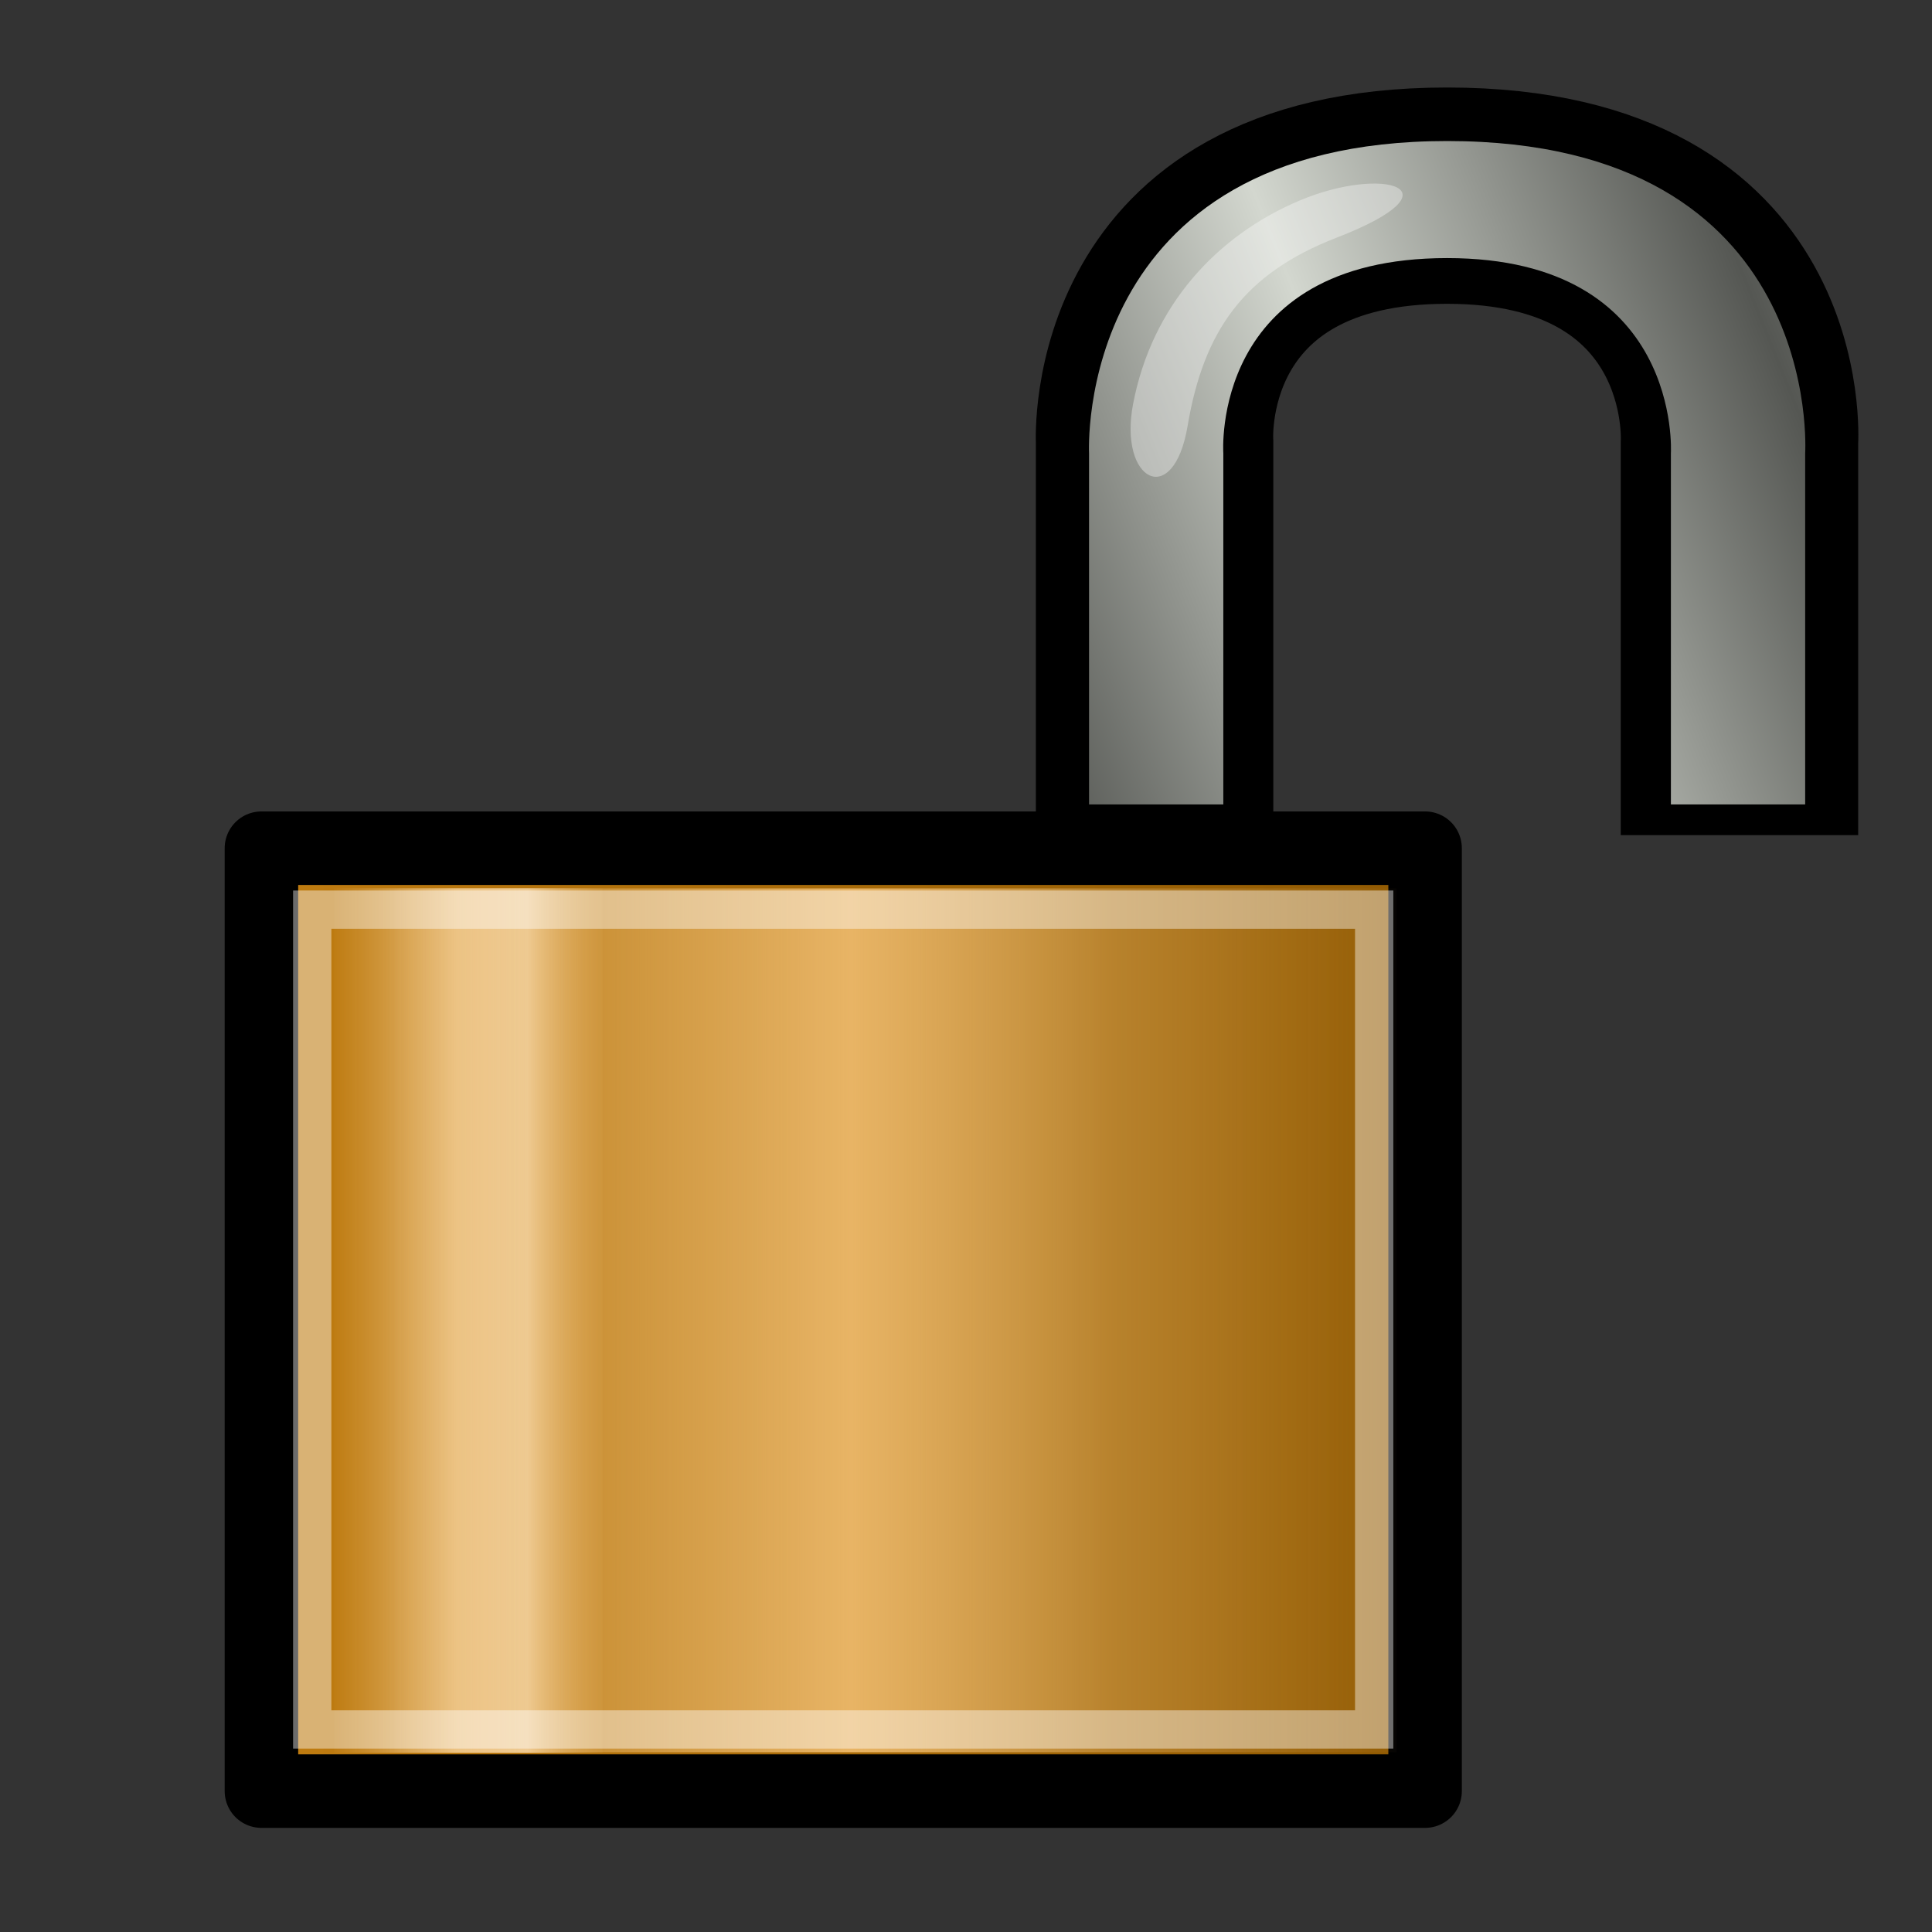 <?xml version="1.0" encoding="UTF-8" standalone="no"?>
<!-- Created with Inkscape (http://www.inkscape.org/) -->

<svg
   xmlns:dc="http://purl.org/dc/elements/1.1/"
   xmlns:cc="http://creativecommons.org/ns#"
   xmlns:rdf="http://www.w3.org/1999/02/22-rdf-syntax-ns#"
   xmlns:svg="http://www.w3.org/2000/svg"
   xmlns="http://www.w3.org/2000/svg"
   xmlns:xlink="http://www.w3.org/1999/xlink"
   xmlns:sodipodi="http://sodipodi.sourceforge.net/DTD/sodipodi-0.dtd"
   xmlns:inkscape="http://www.inkscape.org/namespaces/inkscape"
   width="48px"
   height="48px"
   id="svg3092"
   version="1.1"
   inkscape:version="0.48.4 r9939"
   sodipodi:docname="udiskie-lock.svg">
  <rect width="100%" height="100%" fill="#333333" stroke="none"/>
  <defs
     id="defs3094">
    <inkscape:path-effect
       effect="construct_grid"
       id="path-effect3899"
       is_visible="true"
       nr_x="5"
       nr_y="5" />
    <inkscape:path-effect
       effect="ruler"
       id="path-effect3897"
       is_visible="true"
       unit="px"
       mark_distance="20"
       mark_length="14"
       minor_mark_length="7"
       major_mark_steps="5"
       shift="0"
       offset="0"
       mark_dir="left"
       border_marks="both" />
    <linearGradient
       id="linearGradient3841">
      <stop
         style="stop-color:#d3d7cf;stop-opacity:1;"
         offset="0"
         id="stop3843" />
      <stop
         style="stop-color:#555753;stop-opacity:1;"
         offset="1"
         id="stop3845" />
    </linearGradient>
    <linearGradient
       id="linearGradient3874">
      <stop
         style="stop-color:#c17d11;stop-opacity:1;"
         offset="0"
         id="stop3876" />
      <stop
         style="stop-color:#8f5902;stop-opacity:1;"
         offset="1"
         id="stop3878" />
    </linearGradient>
    <linearGradient
       inkscape:collect="always"
       xlink:href="#linearGradient3874"
       id="linearGradient3880"
       x1="10.5"
       y1="31.571"
       x2="37.5"
       y2="31.571"
       gradientUnits="userSpaceOnUse"
       gradientTransform="matrix(1.112,0,0,1.025,-5.736,0.428)" />
    <linearGradient
       inkscape:collect="always"
       xlink:href="#linearGradient3874-6"
       id="linearGradient3880-9"
       x1="10.5"
       y1="31.571"
       x2="37.5"
       y2="31.571"
       gradientUnits="userSpaceOnUse" />
    <linearGradient
       id="linearGradient3874-6">
      <stop
         style="stop-color:#e9b96e;stop-opacity:0;"
         offset="0"
         id="stop3876-9" />
      <stop
         id="stop3761"
         offset="0.29"
         style="stop-color:#f1d2a2;stop-opacity:1;" />
      <stop
         style="stop-color:#edc588;stop-opacity:1;"
         offset="0.544"
         id="stop3763" />
      <stop
         style="stop-color:#e9b96e;stop-opacity:0;"
         offset="1"
         id="stop3878-6" />
    </linearGradient>
    <linearGradient
       gradientTransform="matrix(0.256,0,0,0.94,-17.793,3.141)"
       y2="31.571"
       x2="37.5"
       y1="31.571"
       x1="10.5"
       gradientUnits="userSpaceOnUse"
       id="linearGradient3897"
       xlink:href="#linearGradient3874-6"
       inkscape:collect="always" />
    <linearGradient
       gradientTransform="matrix(0.39,0,0,0.953,-27.681,1.475)"
       y2="31.571"
       x2="37.5"
       y1="31.571"
       x1="10.5"
       gradientUnits="userSpaceOnUse"
       id="linearGradient3897-1"
       xlink:href="#linearGradient3874-6-5"
       inkscape:collect="always" />
    <linearGradient
       id="linearGradient3874-6-5">
      <stop
         style="stop-color:#e9b96e;stop-opacity:0;"
         offset="0"
         id="stop3876-9-8" />
      <stop
         id="stop3761-2"
         offset="0.29"
         style="stop-color:#eabc74;stop-opacity:0.347;" />
      <stop
         style="stop-color:#e8b465;stop-opacity:1;"
         offset="0.544"
         id="stop3763-7" />
      <stop
         style="stop-color:#e9b96e;stop-opacity:0;"
         offset="1"
         id="stop3878-6-5" />
    </linearGradient>
    <linearGradient
       y2="31.571"
       x2="37.5"
       y1="31.571"
       x1="10.5"
       gradientTransform="matrix(0.957,0,0,0.939,-45.228,3.158)"
       gradientUnits="userSpaceOnUse"
       id="linearGradient3782"
       xlink:href="#linearGradient3874-6-5"
       inkscape:collect="always" />
    <linearGradient
       inkscape:collect="always"
       xlink:href="#linearGradient3874-1"
       id="linearGradient3880-98"
       x1="10.5"
       y1="31.571"
       x2="37.5"
       y2="31.571"
       gradientUnits="userSpaceOnUse" />
    <linearGradient
       id="linearGradient3874-1">
      <stop
         style="stop-color:#c17d11;stop-opacity:1;"
         offset="0"
         id="stop3876-4" />
      <stop
         style="stop-color:#8f5902;stop-opacity:1;"
         offset="1"
         id="stop3878-4" />
    </linearGradient>
    <linearGradient
       inkscape:collect="always"
       xlink:href="#linearGradient3841-5"
       id="linearGradient3851-0"
       x1="23.373"
       y1="14.812"
       x2="32.441"
       y2="11.625"
       gradientUnits="userSpaceOnUse"
       spreadMethod="reflect" />
    <linearGradient
       id="linearGradient3841-5">
      <stop
         style="stop-color:#d3d7cf;stop-opacity:1;"
         offset="0"
         id="stop3843-2" />
      <stop
         style="stop-color:#555753;stop-opacity:1;"
         offset="1"
         id="stop3845-6" />
    </linearGradient>
    <linearGradient
       inkscape:collect="always"
       xlink:href="#linearGradient3841-5"
       id="linearGradient3901"
       gradientUnits="userSpaceOnUse"
       gradientTransform="translate(-3.376,-0.875)"
       spreadMethod="reflect"
       x1="23.373"
       y1="14.812"
       x2="32.441"
       y2="11.625" />
    <linearGradient
       inkscape:collect="always"
       xlink:href="#linearGradient3841-5"
       id="linearGradient3909"
       gradientUnits="userSpaceOnUse"
       gradientTransform="translate(-3.376,-0.875)"
       spreadMethod="reflect"
       x1="23.373"
       y1="14.812"
       x2="32.441"
       y2="11.625" />
    <linearGradient
       inkscape:collect="always"
       xlink:href="#linearGradient3841-5"
       id="linearGradient3913"
       gradientUnits="userSpaceOnUse"
       gradientTransform="translate(-3.376,-0.875)"
       spreadMethod="reflect"
       x1="23.373"
       y1="14.812"
       x2="32.441"
       y2="11.625" />
    <linearGradient
       inkscape:collect="always"
       xlink:href="#linearGradient3841-5"
       id="linearGradient3917"
       gradientUnits="userSpaceOnUse"
       gradientTransform="translate(9.124,3.125)"
       spreadMethod="reflect"
       x1="23.373"
       y1="14.812"
       x2="32.441"
       y2="11.625" />
    <linearGradient
       inkscape:collect="always"
       xlink:href="#linearGradient3841-55"
       id="linearGradient3851-9"
       x1="23.373"
       y1="14.812"
       x2="32.441"
       y2="11.625"
       gradientUnits="userSpaceOnUse"
       spreadMethod="reflect"
       gradientTransform="matrix(1.34,0,0,1.021,-8.151,0.523)" />
    <linearGradient
       id="linearGradient3841-55">
      <stop
         style="stop-color:#d3d7cf;stop-opacity:1;"
         offset="0"
         id="stop3843-1" />
      <stop
         style="stop-color:#555753;stop-opacity:1;"
         offset="1"
         id="stop3845-4" />
    </linearGradient>
    <linearGradient
       y2="11.625"
       x2="32.441"
       y1="14.812"
       x1="23.373"
       spreadMethod="reflect"
       gradientTransform="matrix(1.112,0,0,0.97,9.265,0.595)"
       gradientUnits="userSpaceOnUse"
       id="linearGradient6620"
       xlink:href="#linearGradient3841-55"
       inkscape:collect="always" />
  </defs>
  <sodipodi:namedview
     id="base"
     pagecolor="#ffffff"
     bordercolor="#666666"
     borderopacity="1.0"
     inkscape:pageopacity="0.0"
     inkscape:pageshadow="2"
     inkscape:zoom="5.6568543"
     inkscape:cx="8.1934902"
     inkscape:cy="17.526738"
     inkscape:current-layer="layer1"
     showgrid="true"
     inkscape:grid-bbox="true"
     inkscape:document-units="px"
     inkscape:window-width="1916"
     inkscape:window-height="1028"
     inkscape:window-x="0"
     inkscape:window-y="24"
     inkscape:window-maximized="0" />
  <g
     id="layer1"
     inkscape:label="Layer 1"
     inkscape:groupmode="layer">
    <rect
       style="fill:url(#linearGradient3880);fill-opacity:1;fill-rule:nonzero;stroke:#000000;stroke-width:1.826;stroke-linejoin:round;stroke-miterlimit:4;stroke-opacity:1;stroke-dasharray:none"
       id="rect3872"
       width="28.911"
       height="23.427"
       x="6.495"
       y="21.073" />
    <rect
       style="fill:url(#linearGradient3897);fill-opacity:1;fill-rule:nonzero;stroke:none"
       id="rect3872-9"
       width="6.668"
       height="21.477"
       x="-14.972"
       y="22.068"
       transform="scale(-1,1)" />
    <rect
       style="fill:url(#linearGradient3782);fill-opacity:1;fill-rule:nonzero;stroke:none"
       id="rect3872-9-9"
       width="24.881"
       height="21.463"
       x="-34.701"
       y="22.072"
       transform="scale(-1,1)" />
    <rect
       style="opacity:0.419;fill:none;stroke:#ffffff;stroke-width:0.951;stroke-linejoin:miter;stroke-opacity:1"
       id="rect3872-7"
       width="26.384"
       height="20.368"
       x="7.757"
       y="22.6" />
    <path
       style="fill:none;stroke:#000000;stroke-width:2.546;stroke-linecap:butt;stroke-linejoin:miter;stroke-miterlimit:4;stroke-opacity:1;stroke-dasharray:none"
       d="m 27.009,19.476 0,-8.486 c 0,0 -0.394,-7.543 8.942,-7.543 9.435,0 8.942,7.543 8.942,7.543 l 0,8.486 -3.353,0 0,-8.486 c 0,0 0.29,-4.715 -5.589,-4.715 -5.928,0 -5.589,4.715 -5.589,4.715 l 0,8.486 z"
       id="path3839"
       inkscape:connector-curvature="0"
       sodipodi:nodetypes="ccsccccsccc" />
    <path
       style="fill:url(#linearGradient6620);fill-opacity:1;stroke:none"
       d="m 27.057,19.986 0,-8.726 c 0,0 -0.392,-7.756 8.896,-7.756 9.386,0 8.896,7.756 8.896,7.756 l 0,8.726 -3.336,0 0,-8.726 c 0,0 0.288,-4.848 -5.56,-4.848 -5.897,0 -5.56,4.848 -5.56,4.848 l 0,8.726 z"
       id="path3839-6"
       inkscape:connector-curvature="0"
       sodipodi:nodetypes="ccsccccsccc" />
    <path
       style="opacity:0.667;fill:#ffffff;fill-opacity:0.527;stroke:none"
       d="m 32.303,4.976 c -2.065,0.868 -3.683,2.61 -4.152,5.061 -0.367,1.919 1.004,2.627 1.355,0.544 0.4,-2.37 1.404,-3.787 3.701,-4.676 3.145,-1.217 1.161,-1.797 -0.903,-0.929 z"
       id="path3921"
       inkscape:connector-curvature="0"
       sodipodi:nodetypes="zsssz" />
  </g>
</svg>
